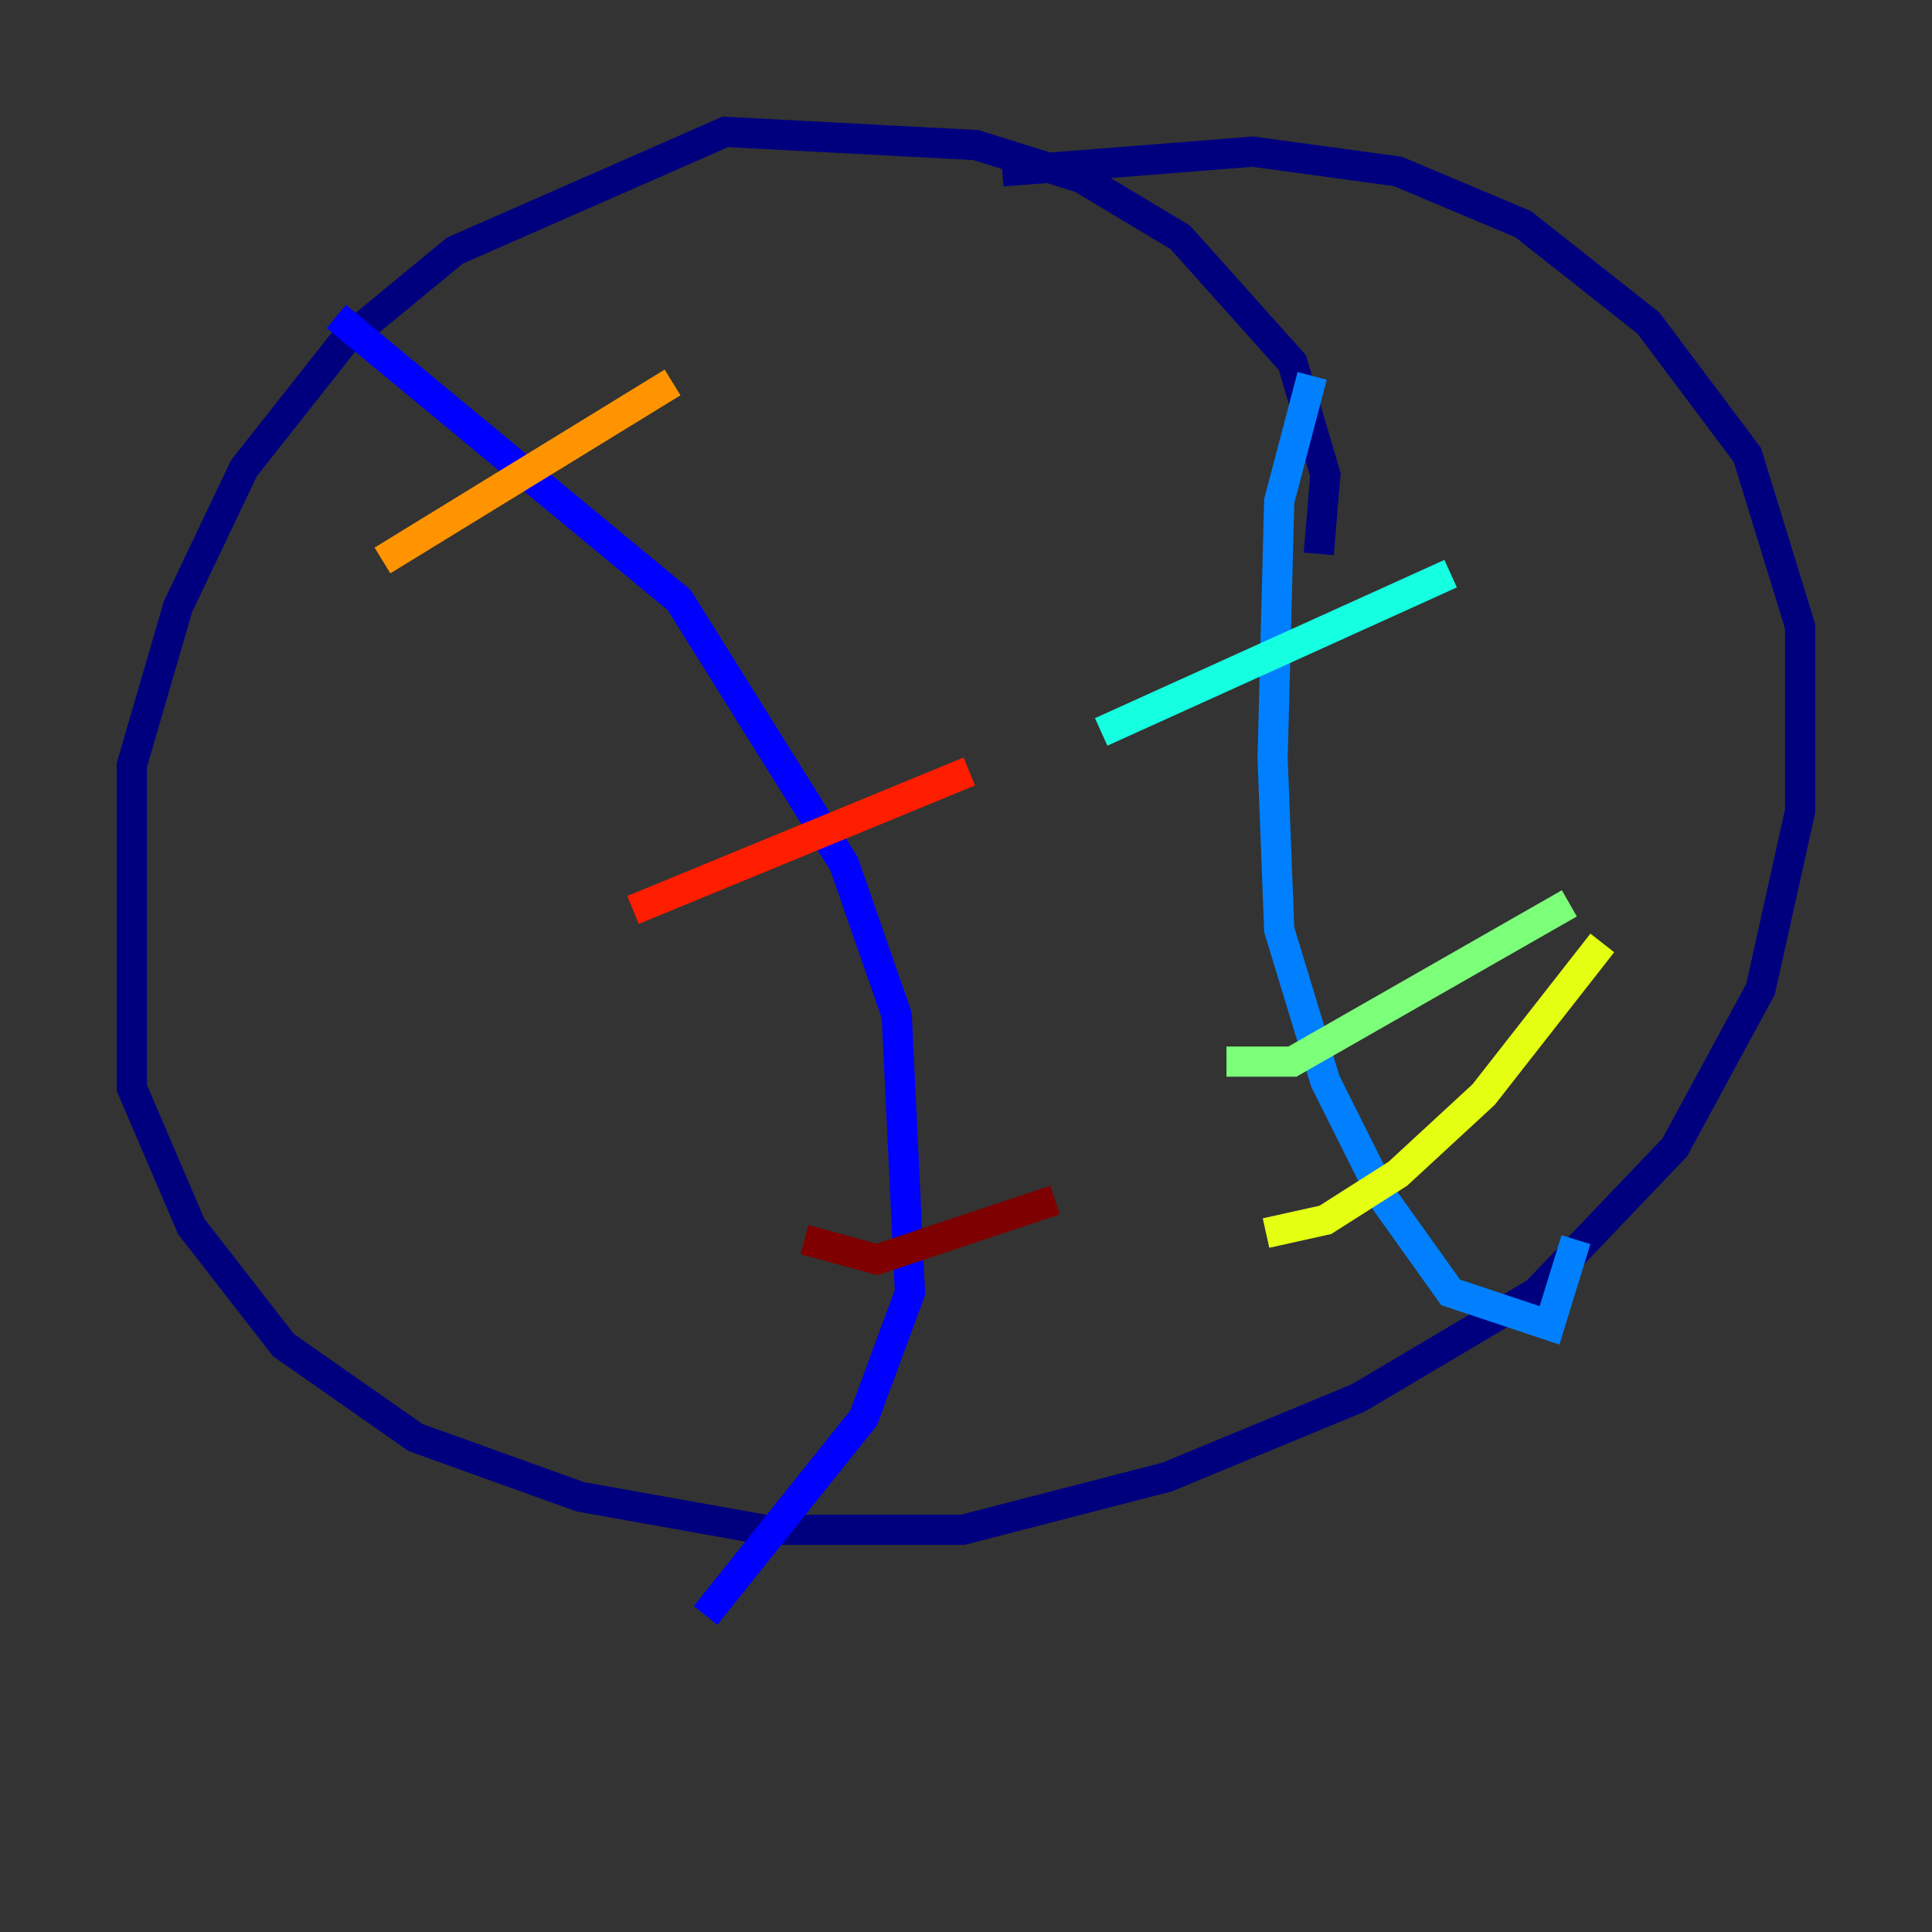 <?xml version="1.0" encoding="utf-8" ?>
<svg baseProfile="tiny" height="128" version="1.2" viewBox="0,0,128,128" width="128" xmlns="http://www.w3.org/2000/svg" xmlns:ev="http://www.w3.org/2001/xml-events" xmlns:xlink="http://www.w3.org/1999/xlink"><rect x="0" y="0" width="128" height="128" fill="#333333" stroke="none"/><defs /><polyline fill="none" points="87.372,36.696 87.809,31.454 85.625,24.027 78.198,15.727 71.645,11.795 64.655,9.611 48.055,8.737 30.143,16.601 22.717,22.717 16.164,31.017 11.795,40.191 8.737,50.676 8.737,72.082 12.669,81.256 18.785,89.12 27.522,95.236 38.444,99.167 50.676,101.352 63.782,101.352 77.324,97.857 89.993,92.614 101.788,85.625 110.963,76.014 116.642,65.529 119.263,53.734 119.263,41.502 115.768,30.143 109.215,21.406 100.915,14.853 92.614,11.358 83.003,10.048 66.403,11.358" stroke="#00007f" stroke-width="2" /><polyline fill="none" points="22.28,20.969 44.997,39.754 55.918,57.229 59.413,67.276 60.287,85.625 57.229,93.925 46.744,107.031" stroke="#0000ff" stroke-width="2" /><polyline fill="none" points="86.935,24.901 84.751,33.201 84.314,50.239 84.751,61.597 87.809,71.645 91.741,79.508 96.109,85.625 102.662,87.809 104.41,82.13" stroke="#0080ff" stroke-width="2" /><polyline fill="none" points="72.956,48.492 96.109,38.007" stroke="#15ffe1" stroke-width="2" /><polyline fill="none" points="81.256,70.335 85.625,70.335 103.973,59.85" stroke="#7cff79" stroke-width="2" /><polyline fill="none" points="83.877,81.693 87.809,80.819 92.614,77.761 98.293,72.519 106.157,62.471" stroke="#e4ff12" stroke-width="2" /><polyline fill="none" points="25.338,37.133 44.56,25.338" stroke="#ff9400" stroke-width="2" /><polyline fill="none" points="41.939,60.287 64.218,51.113" stroke="#ff1d00" stroke-width="2" /><polyline fill="none" points="53.297,82.13 58.102,83.44 69.898,79.508" stroke="#7f0000" stroke-width="2" /></svg>